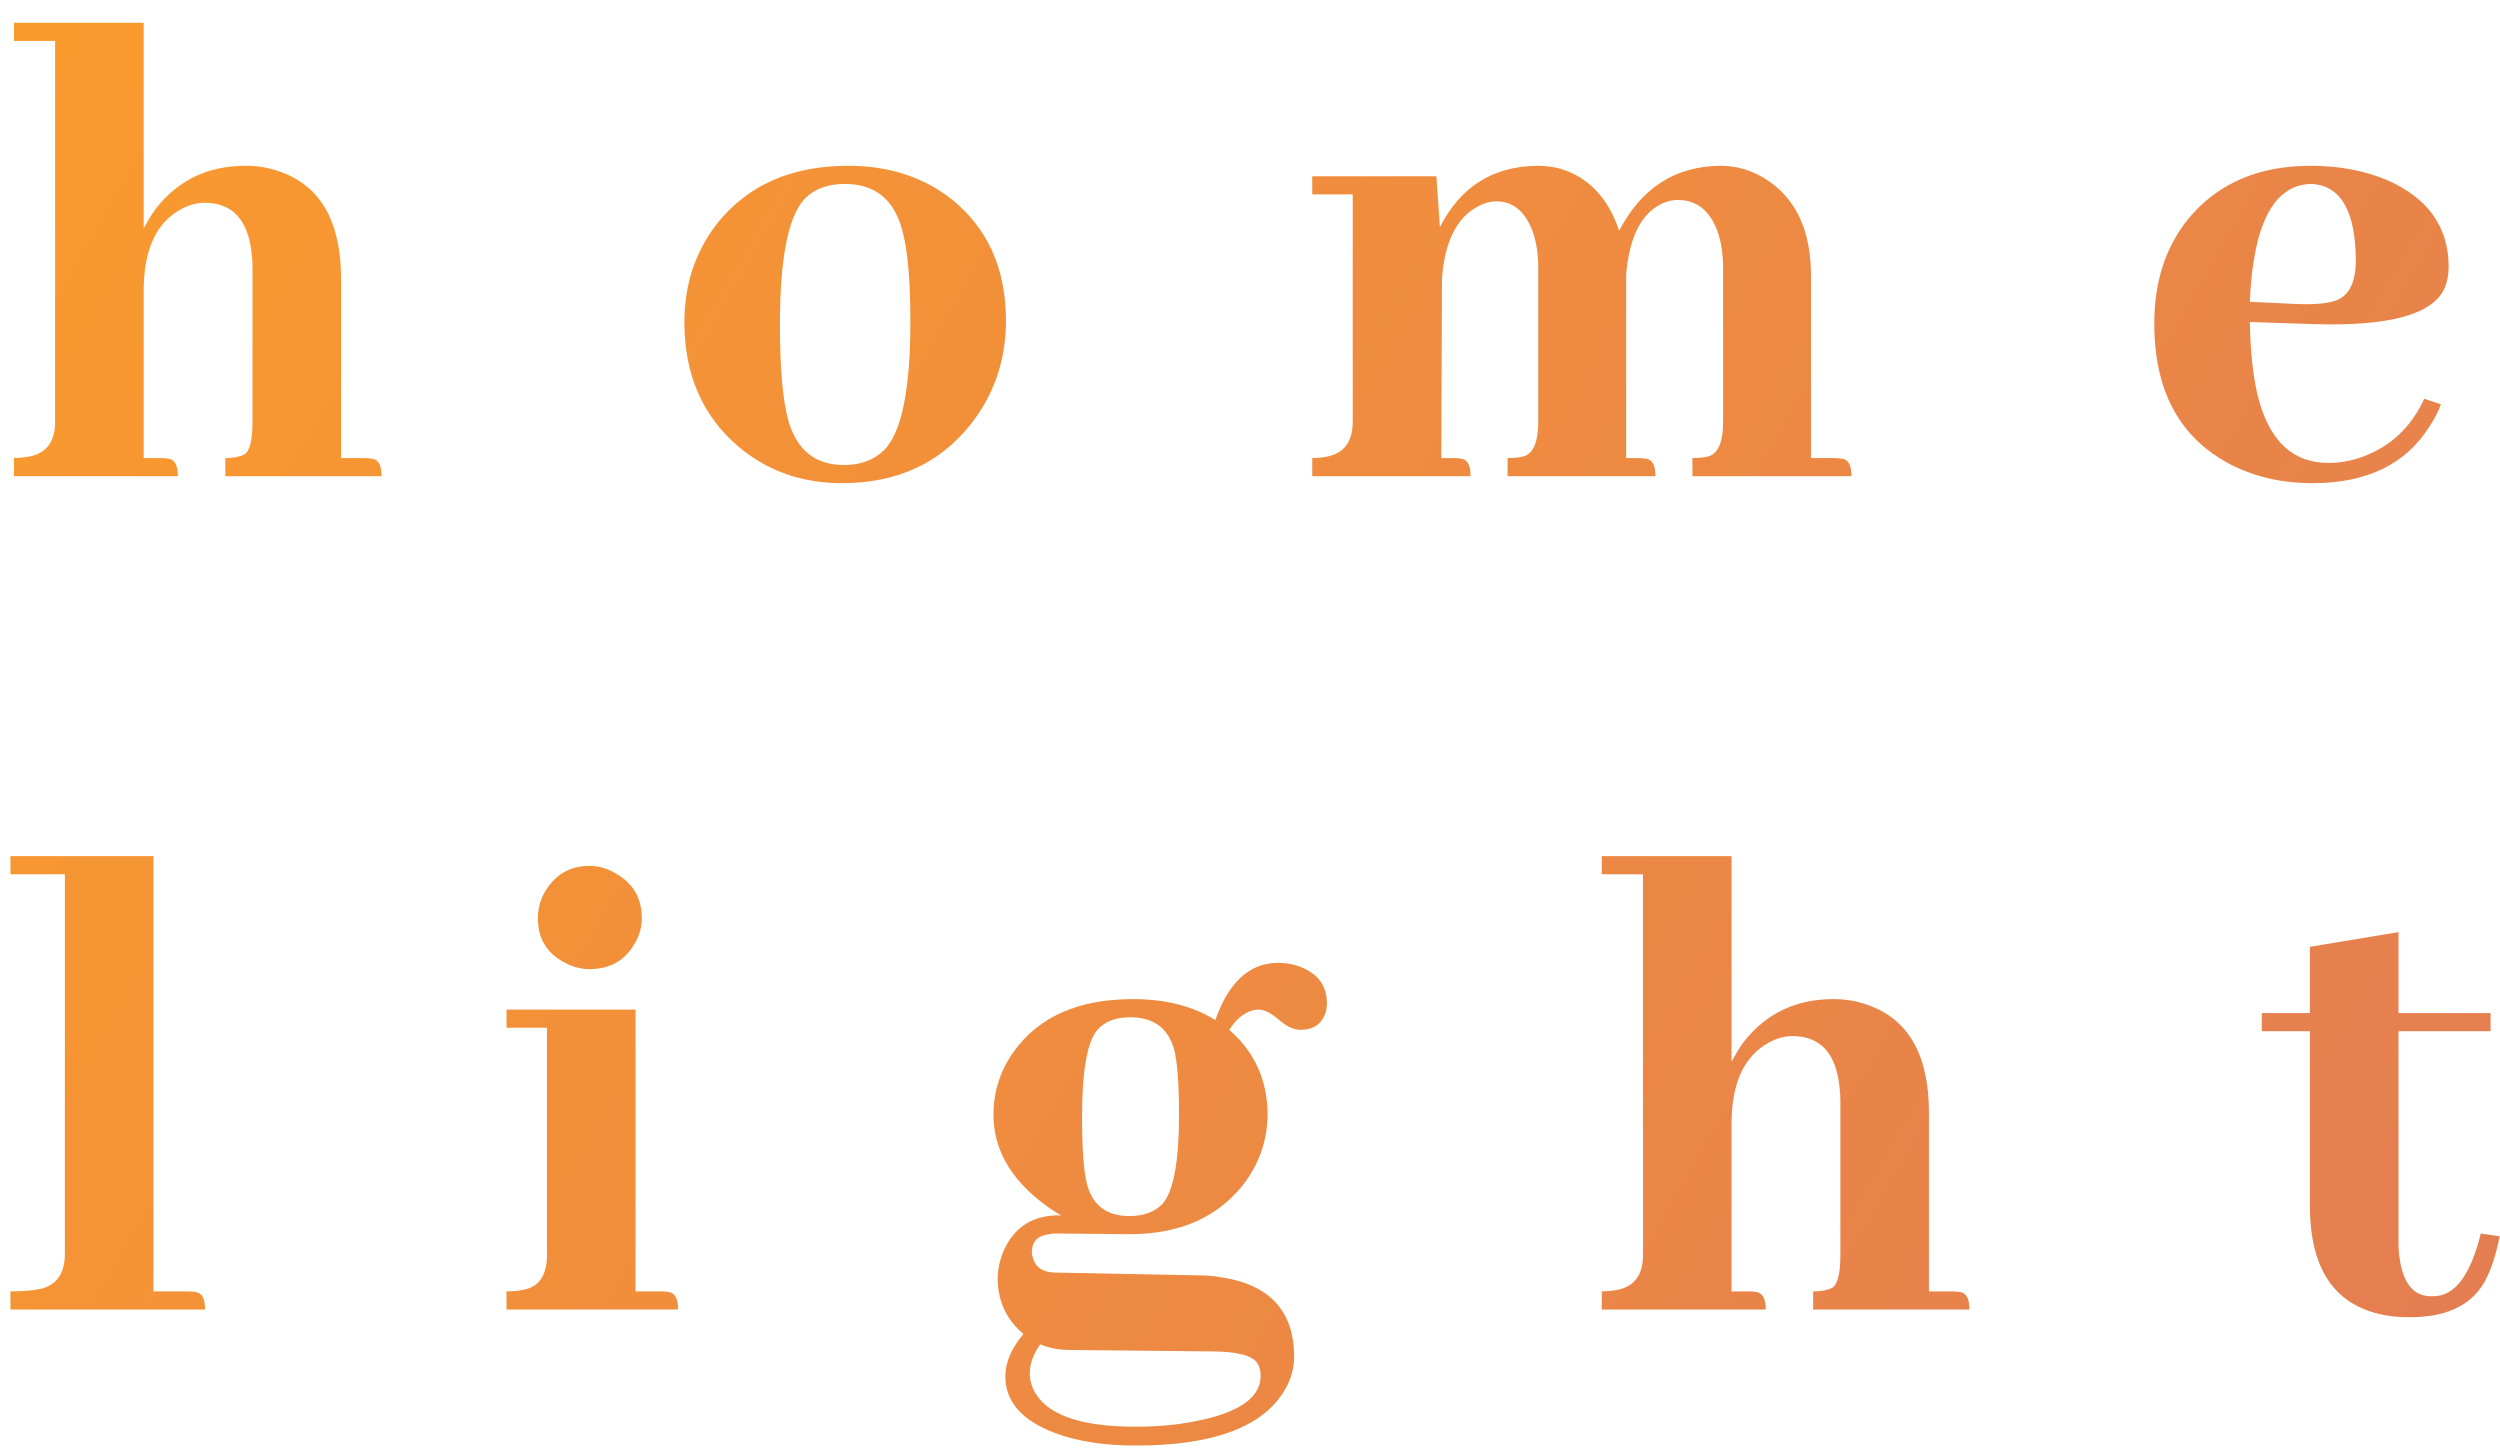 <svg width="105" height="61" viewBox="0 0 105 61" fill="none" xmlns="http://www.w3.org/2000/svg">
<path d="M6.768 19.238C6.885 19.238 6.992 19.248 7.09 19.268C7.344 19.307 7.471 19.551 7.471 20H0.586V19.238C0.723 19.238 0.859 19.229 0.996 19.209C1.875 19.131 2.314 18.633 2.314 17.715V1.719H0.586V0.957H6.035V9.6C6.172 9.326 6.338 9.053 6.533 8.779C7.471 7.568 8.73 6.963 10.312 6.963C10.82 6.963 11.289 7.041 11.719 7.197C13.457 7.783 14.326 9.297 14.326 11.738V19.238H15.293C15.41 19.238 15.527 19.248 15.645 19.268C15.898 19.307 16.025 19.551 16.025 20H9.463V19.238C9.795 19.238 10.059 19.189 10.254 19.092C10.488 18.955 10.605 18.496 10.605 17.715V11.24C10.605 11.045 10.596 10.869 10.576 10.713C10.44 9.248 9.775 8.516 8.584 8.516C8.271 8.516 7.949 8.604 7.617 8.779C6.562 9.346 6.035 10.488 6.035 12.207V19.238H6.768ZM32.757 13.643C32.757 15.479 32.875 16.816 33.109 17.656C33.461 18.906 34.242 19.531 35.453 19.531C36.136 19.531 36.693 19.326 37.123 18.916C37.865 18.174 38.236 16.377 38.236 13.525C38.236 11.748 38.119 10.449 37.884 9.629C37.533 8.359 36.732 7.725 35.482 7.725C34.74 7.725 34.164 7.949 33.754 8.398C33.09 9.16 32.757 10.908 32.757 13.643ZM35.629 6.963C37.308 6.963 38.744 7.422 39.935 8.34C41.478 9.57 42.25 11.279 42.25 13.467C42.25 15.107 41.761 16.553 40.785 17.803C39.476 19.463 37.669 20.293 35.365 20.293C33.685 20.293 32.24 19.785 31.029 18.77C29.506 17.48 28.744 15.732 28.744 13.525C28.744 11.963 29.193 10.596 30.091 9.424C31.381 7.783 33.226 6.963 35.629 6.963ZM61.062 19.238C61.179 19.238 61.286 19.248 61.384 19.268C61.638 19.307 61.765 19.551 61.765 20H55.114V19.238C55.271 19.238 55.417 19.229 55.554 19.209C56.394 19.111 56.814 18.613 56.814 17.715V8.164H55.114V7.402H60.329L60.476 9.541C61.335 7.842 62.702 6.982 64.577 6.963C64.89 6.963 65.202 7.002 65.515 7.08C66.706 7.432 67.536 8.301 68.005 9.688C68.943 7.891 70.359 6.982 72.253 6.963C72.937 6.963 73.572 7.148 74.157 7.52C75.427 8.32 76.062 9.678 76.062 11.592V19.238H77.028C77.146 19.238 77.263 19.248 77.38 19.268C77.634 19.307 77.761 19.551 77.761 20H71.081V19.238C71.394 19.238 71.638 19.209 71.814 19.15C72.185 18.994 72.37 18.516 72.37 17.715V11.24C72.37 10.752 72.312 10.303 72.195 9.893C71.882 8.896 71.306 8.398 70.466 8.398C70.271 8.398 70.075 8.438 69.88 8.516C68.962 8.906 68.435 9.912 68.298 11.533V11.738V19.238H68.796C68.913 19.238 69.031 19.248 69.148 19.268C69.402 19.307 69.528 19.551 69.528 20H63.318V19.238C63.63 19.238 63.874 19.209 64.05 19.15C64.421 18.994 64.607 18.516 64.607 17.715V11.24C64.607 10.713 64.538 10.234 64.402 9.805C64.089 8.906 63.572 8.457 62.849 8.457C62.595 8.457 62.341 8.525 62.087 8.662C61.189 9.131 60.681 10.137 60.564 11.68L60.534 19.238H61.062ZM97.042 7.725C95.479 7.783 94.63 9.434 94.493 12.676L96.368 12.764C97.149 12.803 97.735 12.754 98.126 12.617C98.673 12.402 98.946 11.836 98.946 10.918C98.927 8.828 98.292 7.764 97.042 7.725ZM102.52 16.982C102.403 17.295 102.247 17.598 102.052 17.891C101.055 19.492 99.415 20.293 97.13 20.293C95.841 20.293 94.688 20.029 93.673 19.502C91.544 18.389 90.479 16.416 90.479 13.584C90.479 11.846 90.948 10.391 91.885 9.219C93.116 7.715 94.835 6.963 97.042 6.963C98.253 6.963 99.337 7.168 100.294 7.578C101.993 8.34 102.843 9.551 102.843 11.211C102.843 11.543 102.784 11.846 102.667 12.119C102.159 13.213 100.333 13.711 97.188 13.613L94.493 13.525C94.513 14.658 94.61 15.635 94.786 16.455C95.235 18.447 96.241 19.443 97.803 19.443C98.292 19.443 98.77 19.355 99.239 19.18C100.411 18.75 101.27 17.939 101.817 16.748L102.52 16.982ZM7.91 54.238C8.027 54.238 8.135 54.248 8.232 54.268C8.486 54.307 8.613 54.551 8.613 55H0.439V54.238C0.986 54.238 1.426 54.199 1.758 54.121C2.402 53.945 2.725 53.457 2.725 52.656V36.719H0.439V35.957H6.445V54.238H7.91ZM27.777 54.238C27.894 54.238 28.002 54.248 28.099 54.268C28.353 54.307 28.48 54.551 28.48 55H21.273V54.238C21.527 54.238 21.752 54.219 21.947 54.18C22.631 54.062 22.972 53.574 22.972 52.715V43.164H21.273V42.402H26.693V54.238H27.777ZM26.957 38.565C26.957 38.935 26.859 39.287 26.664 39.619C26.253 40.342 25.619 40.703 24.759 40.703C24.408 40.703 24.066 40.615 23.734 40.44C22.972 40.049 22.591 39.424 22.591 38.565C22.591 38.193 22.679 37.842 22.855 37.51C23.285 36.748 23.919 36.367 24.759 36.367C25.131 36.367 25.482 36.465 25.814 36.66C26.576 37.07 26.957 37.705 26.957 38.565ZM45.447 46.914C45.447 48.262 45.515 49.199 45.652 49.727C45.886 50.625 46.482 51.074 47.439 51.074C48.025 51.074 48.484 50.908 48.816 50.576C49.284 50.049 49.519 48.799 49.519 46.826C49.519 45.537 49.45 44.619 49.314 44.072C49.06 43.174 48.444 42.725 47.468 42.725C46.862 42.725 46.404 42.9 46.091 43.252C45.661 43.76 45.447 44.98 45.447 46.914ZM47.585 41.963C48.952 41.963 50.105 42.256 51.042 42.842C51.12 42.627 51.208 42.412 51.306 42.197C51.872 41.025 52.663 40.44 53.679 40.44C54.05 40.44 54.392 40.508 54.704 40.645C55.388 40.938 55.73 41.435 55.73 42.139C55.73 42.236 55.72 42.334 55.7 42.432C55.564 42.978 55.202 43.252 54.616 43.252C54.362 43.252 54.089 43.135 53.796 42.9C53.425 42.568 53.112 42.402 52.859 42.402C52.39 42.422 51.98 42.705 51.628 43.252C52.683 44.17 53.22 45.342 53.239 46.768C53.239 47.822 52.927 48.779 52.302 49.639C51.208 51.103 49.587 51.836 47.439 51.836L44.304 51.807C44.226 51.807 44.148 51.816 44.069 51.836C43.581 51.895 43.337 52.148 43.337 52.598C43.337 52.656 43.347 52.715 43.366 52.773C43.464 53.203 43.767 53.428 44.275 53.447L50.339 53.565C50.612 53.565 50.876 53.584 51.13 53.623C53.279 53.897 54.353 55.02 54.353 56.992C54.353 57.5 54.206 57.988 53.913 58.457C52.976 59.961 50.906 60.713 47.702 60.713C46.374 60.713 45.241 60.537 44.304 60.185C42.917 59.658 42.224 58.867 42.224 57.812C42.224 57.227 42.478 56.631 42.986 56.025C42.282 55.44 41.921 54.678 41.902 53.74C41.902 53.35 41.98 52.959 42.136 52.568C42.585 51.533 43.386 51.025 44.538 51.045H44.568C44.294 50.889 44.031 50.713 43.777 50.518C42.409 49.463 41.726 48.232 41.726 46.826C41.726 45.83 42.019 44.932 42.605 44.131C43.659 42.685 45.319 41.963 47.585 41.963ZM47.702 59.922C48.62 59.922 49.46 59.844 50.222 59.688C52.038 59.336 52.947 58.701 52.947 57.783C52.947 57.588 52.907 57.422 52.829 57.285C52.634 56.934 51.97 56.758 50.837 56.758L44.919 56.699C44.489 56.699 44.079 56.621 43.689 56.465C43.396 56.875 43.249 57.285 43.249 57.695C43.249 57.91 43.298 58.125 43.396 58.34C43.884 59.395 45.319 59.922 47.702 59.922ZM73.458 54.238C73.575 54.238 73.682 54.248 73.78 54.268C74.034 54.307 74.161 54.551 74.161 55H67.276V54.238C67.413 54.238 67.55 54.228 67.686 54.209C68.565 54.131 69.005 53.633 69.005 52.715V36.719H67.276V35.957H72.725V44.6C72.862 44.326 73.028 44.053 73.223 43.779C74.161 42.568 75.421 41.963 77.003 41.963C77.51 41.963 77.979 42.041 78.409 42.197C80.147 42.783 81.016 44.297 81.016 46.738V54.238H81.983C82.1 54.238 82.218 54.248 82.335 54.268C82.589 54.307 82.716 54.551 82.716 55H76.153V54.238C76.485 54.238 76.749 54.19 76.944 54.092C77.178 53.955 77.296 53.496 77.296 52.715V46.24C77.296 46.045 77.286 45.869 77.266 45.713C77.13 44.248 76.466 43.516 75.274 43.516C74.962 43.516 74.639 43.603 74.307 43.779C73.253 44.346 72.725 45.488 72.725 47.207V54.238H73.458ZM94.995 43.31V42.549H97.016V39.766L100.737 39.15V42.549H104.604V43.31H100.737V52.188C100.737 52.441 100.756 52.685 100.795 52.92C100.952 53.935 101.391 54.443 102.114 54.443C102.231 54.443 102.348 54.434 102.465 54.414C103.227 54.258 103.803 53.389 104.194 51.807L104.985 51.924C104.829 52.725 104.614 53.369 104.34 53.857C103.774 54.834 102.739 55.322 101.235 55.322C101 55.322 100.766 55.312 100.532 55.293C98.188 55.02 97.016 53.467 97.016 50.635V43.31H94.995Z" fill="url(#paint0_linear_6_158)"/>
<defs>
<linearGradient id="paint0_linear_6_158" x1="-6.57275e-07" y1="4" x2="106" y2="65" gradientUnits="userSpaceOnUse">
<stop stop-color="#FA9A2D"/>
<stop offset="0.94" stop-color="#E47E51"/>
</linearGradient>
</defs>
</svg>

